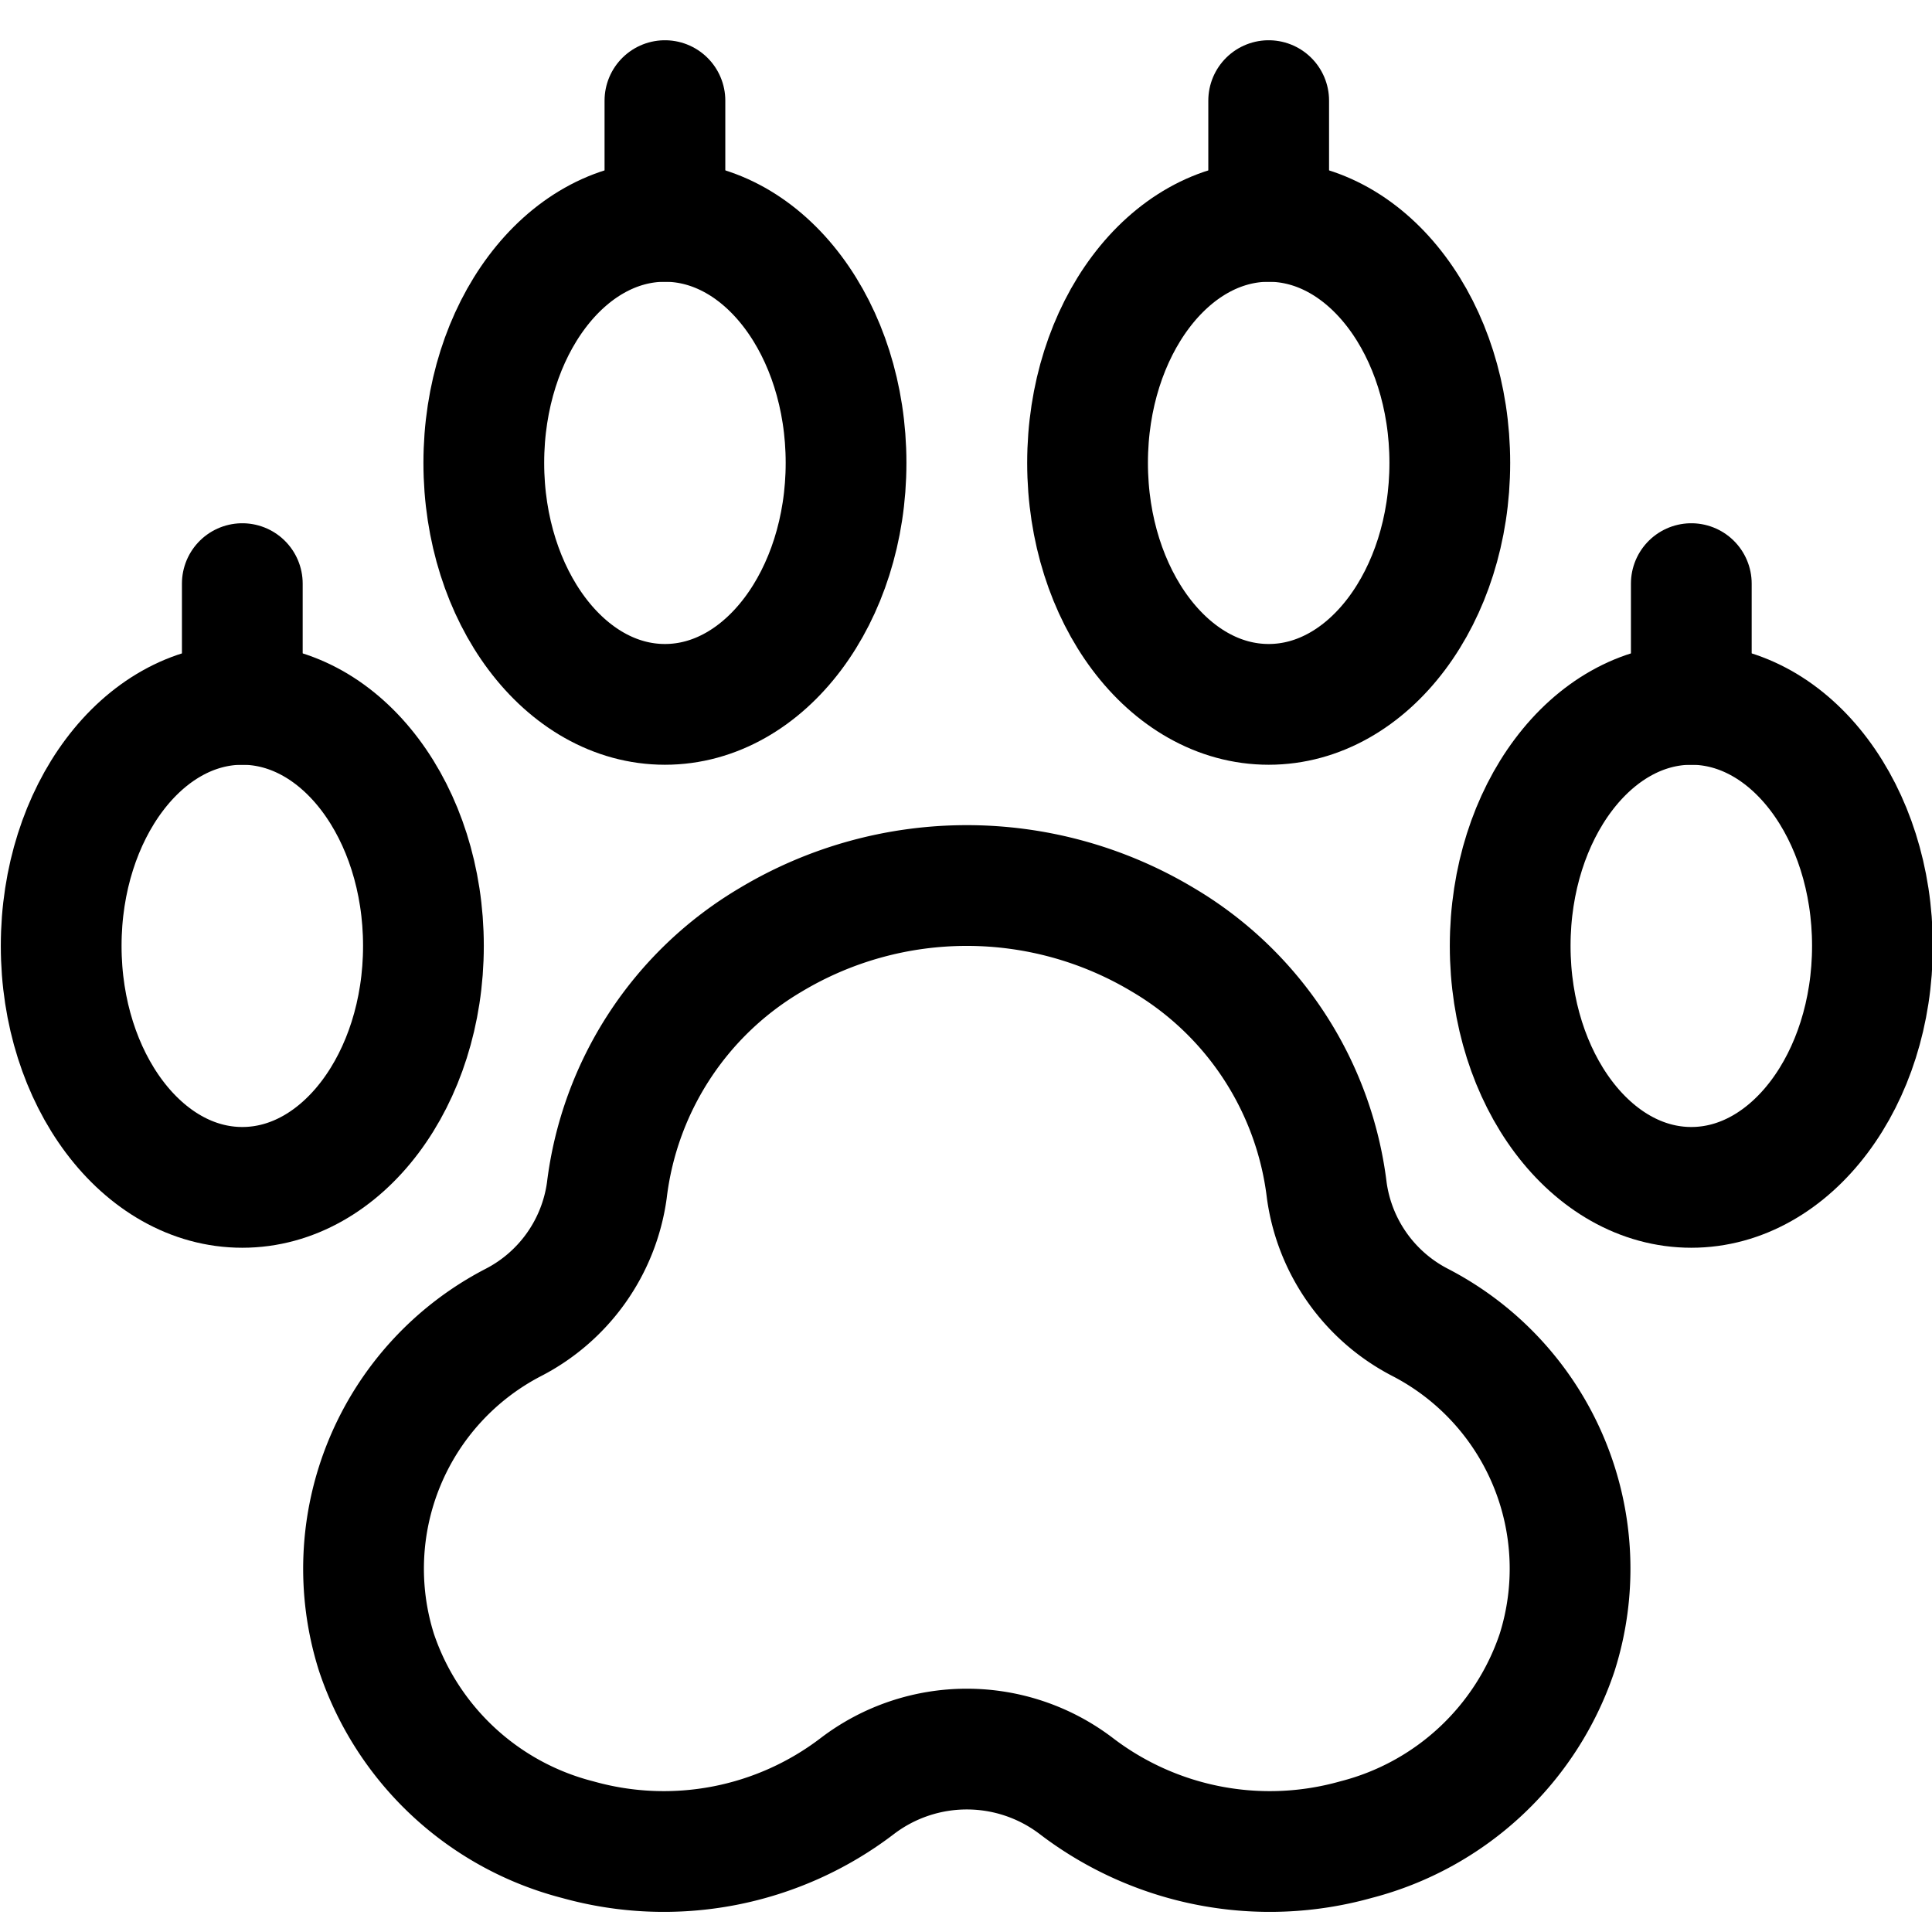 <svg id="Regular" xmlns="http://www.w3.org/2000/svg" viewBox="0 0 24 24"><defs><style>.cls-1{fill:none;stroke:#000;stroke-linecap:round;stroke-linejoin:round;stroke-width:1.5px;}</style></defs><title>animal-print-paw</title><path class="cls-1" d="M16.482,14.79a4.2,4.2,0,0,0-2.034-3.114,4.736,4.736,0,0,0-4.876,0A4.2,4.2,0,0,0,7.538,14.79a2.181,2.181,0,0,1-1.161,1.638,3.445,3.445,0,0,0-1.7,4.1,3.574,3.574,0,0,0,2.5,2.325,3.959,3.959,0,0,0,3.474-.667,2.244,2.244,0,0,1,2.718,0,3.959,3.959,0,0,0,3.474.667,3.574,3.574,0,0,0,2.5-2.325,3.445,3.445,0,0,0-1.7-4.1A2.181,2.181,0,0,1,16.482,14.79Z"/><ellipse class="cls-1" cx="8.26" cy="5.75" rx="2.25" ry="3"/><ellipse class="cls-1" cx="3.01" cy="11.75" rx="2.25" ry="3"/><ellipse class="cls-1" cx="15.76" cy="5.75" rx="2.25" ry="3"/><ellipse class="cls-1" cx="21.01" cy="11.75" rx="2.25" ry="3"/><line class="cls-1" x1="3.01" y1="8.75" x2="3.01" y2="7.25"/><line class="cls-1" x1="8.26" y1="2.75" x2="8.26" y2="1.25"/><line class="cls-1" x1="15.76" y1="2.75" x2="15.76" y2="1.25"/><line class="cls-1" x1="21.01" y1="8.75" x2="21.01" y2="7.25"/></svg>